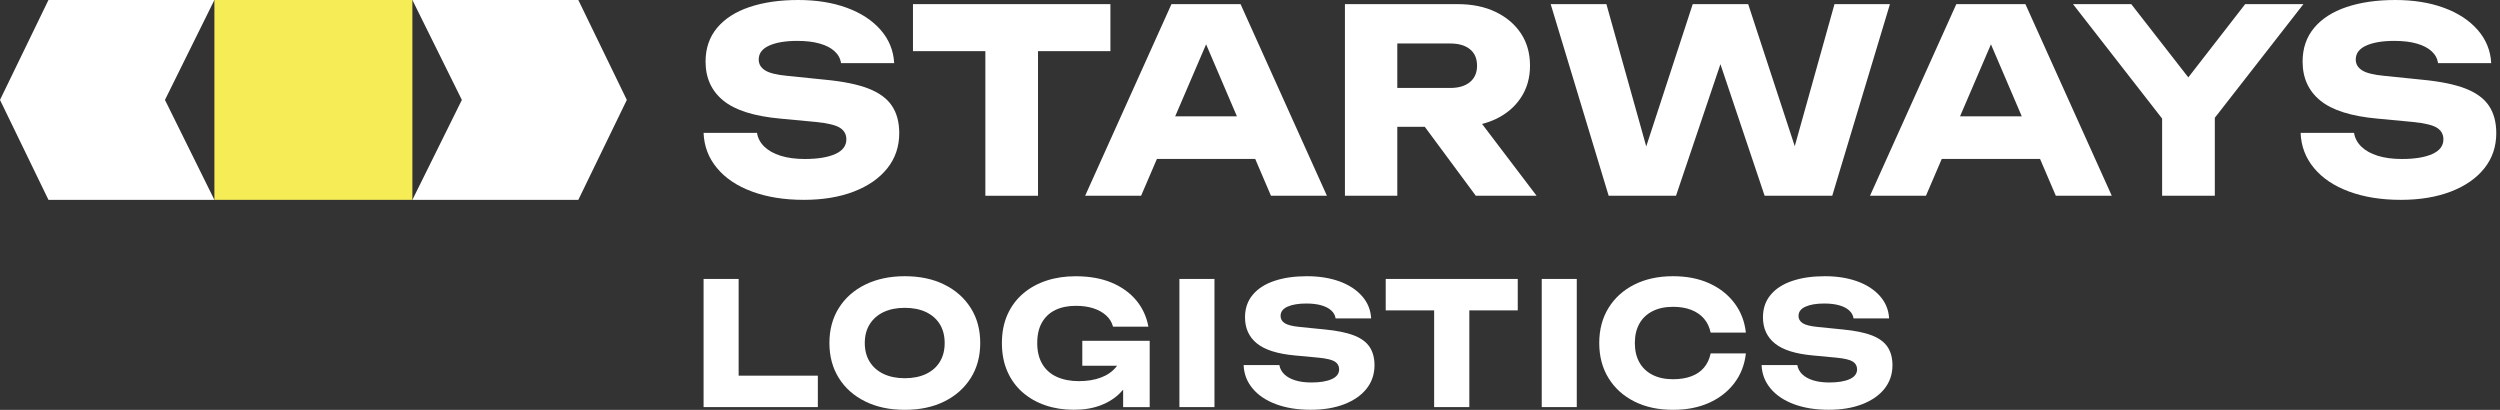 <svg width="244" height="40" viewBox="0 0 244 40" fill="none" xmlns="http://www.w3.org/2000/svg">
<rect x="0" y="0" width="244" height="40" fill="#333333" stroke="none"/>
<g clip-path="url(#clip0_557_1401)">
<path d="M40.249 0H20.925V19.505H40.249V0Z" fill="#F5EC56"/>
<path fill-rule="evenodd" clip-rule="evenodd" d="M15.527 19.505H10.128H5.954H4.73L0 9.752L4.73 0H5.519H10.128H15.527H18.226H20.925L16.1 9.752L20.925 19.505H20.001H15.527Z" fill="white"/>
<path fill-rule="evenodd" clip-rule="evenodd" d="M45.647 19.505H51.045H55.224H56.444L61.178 9.752L56.444 0H55.659H51.045H45.647H42.948H40.249L45.078 9.752L40.249 19.505H41.177H45.647Z" fill="white"/>
<path fill-rule="evenodd" clip-rule="evenodd" d="M224.541 12.97H229.755C229.836 13.486 230.078 13.934 230.473 14.318C230.867 14.698 231.401 14.997 232.069 15.205C232.737 15.414 233.521 15.518 234.427 15.518C235.678 15.518 236.669 15.355 237.391 15.033C238.117 14.707 238.476 14.232 238.476 13.599C238.476 13.115 238.269 12.743 237.857 12.476C237.445 12.21 236.655 12.02 235.485 11.902L232.024 11.576C229.473 11.345 227.617 10.757 226.464 9.816C225.312 8.874 224.734 7.607 224.734 6.01C224.734 4.711 225.11 3.616 225.859 2.72C226.608 1.824 227.661 1.145 229.02 0.688C230.378 0.231 231.966 0 233.777 0C235.557 0 237.14 0.253 238.521 0.76C239.906 1.267 241.004 1.987 241.82 2.919C242.636 3.851 243.076 4.933 243.143 6.159H237.956C237.888 5.711 237.678 5.322 237.323 5.001C236.969 4.675 236.489 4.426 235.88 4.254C235.27 4.077 234.539 3.991 233.678 3.991C232.526 3.991 231.611 4.145 230.934 4.453C230.257 4.761 229.921 5.213 229.921 5.811C229.921 6.245 230.123 6.594 230.526 6.856C230.93 7.123 231.661 7.304 232.714 7.404L236.395 7.779C238.157 7.947 239.565 8.232 240.619 8.639C241.672 9.046 242.439 9.607 242.919 10.322C243.399 11.037 243.636 11.929 243.636 12.992C243.636 14.305 243.251 15.45 242.475 16.423C241.699 17.396 240.614 18.151 239.211 18.694C237.812 19.233 236.18 19.505 234.319 19.505C232.409 19.505 230.724 19.233 229.267 18.694C227.809 18.156 226.666 17.391 225.846 16.4C225.025 15.414 224.59 14.269 224.541 12.97Z" fill="white"/>
<path fill-rule="evenodd" clip-rule="evenodd" d="M175.168 14.269L179.046 0.403H184.458L178.827 19.106H172.227L167.914 6.263L163.578 19.106H157.005L151.347 0.403H156.785L160.673 14.291L165.21 0.403H170.622L175.168 14.269Z" fill="white"/>
<path fill-rule="evenodd" clip-rule="evenodd" d="M101.31 4.992V19.106H96.172V4.992H89.106V0.403H108.376V4.992H101.31Z" fill="white"/>
<path fill-rule="evenodd" clip-rule="evenodd" d="M68.67 12.97H73.885C73.965 13.486 74.207 13.934 74.602 14.318C74.996 14.698 75.53 14.997 76.198 15.205C76.866 15.414 77.651 15.518 78.556 15.518C79.807 15.518 80.798 15.355 81.52 15.033C82.246 14.707 82.605 14.232 82.605 13.599C82.605 13.115 82.399 12.743 81.986 12.476C81.574 12.21 80.785 12.02 79.615 11.902L76.153 11.576C73.602 11.345 71.746 10.757 70.594 9.816C69.441 8.874 68.863 7.607 68.863 6.01C68.863 4.711 69.24 3.616 69.988 2.72C70.737 1.824 71.791 1.145 73.149 0.688C74.508 0.231 76.095 0 77.906 0C79.686 0 81.269 0.253 82.65 0.76C84.035 1.267 85.134 1.987 85.95 2.919C86.766 3.851 87.205 4.933 87.272 6.159H82.085C82.018 5.711 81.807 5.322 81.453 5.001C81.099 4.675 80.619 4.426 80.009 4.254C79.399 4.077 78.668 3.991 77.808 3.991C76.655 3.991 75.741 4.145 75.064 4.453C74.387 4.761 74.05 5.213 74.05 5.811C74.05 6.245 74.252 6.594 74.656 6.856C75.059 7.123 75.79 7.304 76.844 7.404L80.525 7.779C82.287 7.947 83.695 8.232 84.748 8.639C85.802 9.046 86.569 9.607 87.048 10.322C87.528 11.037 87.766 11.929 87.766 12.992C87.766 14.305 87.38 15.45 86.604 16.423C85.829 17.396 84.744 18.151 83.34 18.694C81.941 19.233 80.309 19.505 78.449 19.505C76.539 19.505 74.853 19.233 73.396 18.694C71.939 18.156 70.795 17.391 69.975 16.4C69.154 15.414 68.719 14.269 68.67 12.97Z" fill="white"/>
<path fill-rule="evenodd" clip-rule="evenodd" d="M190.937 0.403L182.512 19.106H187.973L189.515 15.513H199.11L200.648 19.106H206.109L197.68 0.403H190.937ZM194.317 4.326L197.326 11.354H191.3L194.317 4.326Z" fill="white"/>
<path fill-rule="evenodd" clip-rule="evenodd" d="M136.376 4.245H137.228H141.541C142.366 4.245 143.007 4.43 143.469 4.806C143.931 5.182 144.16 5.716 144.16 6.413C144.16 7.096 143.931 7.625 143.469 8.01C143.007 8.39 142.366 8.585 141.541 8.585H136.376V4.245ZM136.376 19.106V12.373H139.057L144.039 19.106H149.97L144.648 12.097C145.115 11.979 145.559 11.82 145.971 11.626C147.025 11.128 147.85 10.427 148.441 9.531C149.033 8.635 149.329 7.594 149.329 6.413C149.329 5.2 149.033 4.145 148.441 3.258C147.85 2.367 147.025 1.67 145.971 1.163C144.917 0.656 143.68 0.403 142.263 0.403H131.265V19.106H136.376Z" fill="white"/>
<path fill-rule="evenodd" clip-rule="evenodd" d="M114.335 0.403L105.91 19.106H111.371L112.914 15.513H122.509L124.046 19.106H129.507L121.078 0.403H114.335ZM117.716 4.326L120.724 11.354H114.698L117.716 4.326Z" fill="white"/>
<path fill-rule="evenodd" clip-rule="evenodd" d="M202.325 0.403L211.023 11.572V19.106H216.166V11.495L224.814 0.403H219.129L213.579 7.553L208.01 0.403H202.325Z" fill="white"/>
<path fill-rule="evenodd" clip-rule="evenodd" d="M171.931 35.628H175.419C175.473 35.972 175.634 36.271 175.899 36.529C176.163 36.787 176.518 36.981 176.966 37.122C177.414 37.262 177.939 37.33 178.544 37.33C179.383 37.33 180.042 37.221 180.526 37.004C181.01 36.787 181.252 36.466 181.252 36.045C181.252 35.724 181.113 35.47 180.84 35.294C180.566 35.117 180.037 34.986 179.252 34.909L176.939 34.692C175.231 34.538 173.993 34.144 173.222 33.515C172.451 32.886 172.065 32.04 172.065 30.972C172.065 30.103 172.316 29.37 172.819 28.772C173.321 28.171 174.025 27.718 174.935 27.415C175.845 27.107 176.903 26.958 178.114 26.958C179.302 26.958 180.36 27.13 181.288 27.465C182.212 27.804 182.947 28.284 183.494 28.908C184.041 29.533 184.332 30.252 184.377 31.076H180.907C180.862 30.777 180.723 30.519 180.485 30.302C180.248 30.085 179.925 29.917 179.517 29.8C179.109 29.682 178.62 29.623 178.046 29.623C177.275 29.623 176.665 29.727 176.213 29.931C175.76 30.135 175.536 30.438 175.536 30.841C175.536 31.13 175.67 31.366 175.939 31.542C176.208 31.718 176.697 31.841 177.401 31.909L179.862 32.157C181.041 32.271 181.983 32.461 182.687 32.732C183.391 33.004 183.902 33.379 184.225 33.859C184.543 34.339 184.704 34.931 184.704 35.642C184.704 36.52 184.444 37.285 183.929 37.936C183.413 38.588 182.682 39.09 181.75 39.452C180.813 39.814 179.723 39.995 178.477 39.995C177.199 39.995 176.074 39.814 175.096 39.452C174.123 39.09 173.357 38.579 172.81 37.918C172.258 37.262 171.962 36.497 171.931 35.628Z" fill="white"/>
<path fill-rule="evenodd" clip-rule="evenodd" d="M170.397 34.497C170.276 35.597 169.9 36.561 169.272 37.389C168.644 38.217 167.819 38.86 166.802 39.317C165.784 39.774 164.614 40 163.291 40C161.847 40 160.587 39.728 159.507 39.181C158.426 38.638 157.588 37.873 156.987 36.895C156.386 35.918 156.086 34.778 156.086 33.479C156.086 32.18 156.386 31.04 156.987 30.062C157.588 29.085 158.426 28.324 159.507 27.777C160.587 27.234 161.847 26.958 163.291 26.958C164.614 26.958 165.784 27.184 166.802 27.641C167.819 28.098 168.644 28.741 169.272 29.569C169.9 30.397 170.276 31.361 170.397 32.461H166.959C166.846 31.927 166.631 31.474 166.313 31.103C165.995 30.732 165.578 30.442 165.066 30.243C164.555 30.044 163.964 29.945 163.291 29.945C162.52 29.945 161.852 30.085 161.291 30.37C160.731 30.655 160.3 31.058 160.005 31.587C159.709 32.117 159.561 32.746 159.561 33.479C159.561 34.212 159.709 34.846 160.005 35.37C160.3 35.9 160.731 36.303 161.291 36.588C161.852 36.873 162.52 37.013 163.291 37.013C163.964 37.013 164.555 36.918 165.066 36.728C165.578 36.538 165.995 36.258 166.313 35.877C166.631 35.497 166.846 35.04 166.959 34.493H170.397V34.497Z" fill="white"/>
<path d="M153.893 27.225H150.473V39.733H153.893V27.225Z" fill="white"/>
<path fill-rule="evenodd" clip-rule="evenodd" d="M135.246 27.225H148.132V30.293H143.406V39.733H139.972V30.293H135.246V27.225Z" fill="white"/>
<path fill-rule="evenodd" clip-rule="evenodd" d="M121.379 35.628H124.867C124.921 35.972 125.082 36.271 125.347 36.529C125.611 36.787 125.965 36.981 126.414 37.122C126.858 37.262 127.387 37.33 127.992 37.33C128.83 37.33 129.49 37.221 129.974 37.004C130.458 36.787 130.7 36.466 130.7 36.045C130.7 35.724 130.561 35.47 130.288 35.294C130.014 35.117 129.485 34.986 128.7 34.909L126.387 34.692C124.679 34.538 123.441 34.144 122.67 33.515C121.899 32.886 121.513 32.04 121.513 30.972C121.513 30.103 121.764 29.37 122.267 28.772C122.769 28.171 123.473 27.718 124.383 27.415C125.293 27.107 126.351 26.958 127.562 26.958C128.75 26.958 129.808 27.13 130.736 27.465C131.66 27.804 132.395 28.284 132.942 28.908C133.489 29.533 133.78 30.252 133.825 31.076H130.355C130.31 30.777 130.171 30.519 129.933 30.302C129.696 30.085 129.373 29.917 128.965 29.8C128.557 29.682 128.068 29.623 127.494 29.623C126.723 29.623 126.113 29.727 125.661 29.931C125.208 30.135 124.984 30.438 124.984 30.841C124.984 31.13 125.118 31.366 125.387 31.542C125.656 31.718 126.145 31.841 126.849 31.909L129.31 32.157C130.489 32.271 131.431 32.461 132.135 32.732C132.839 33.004 133.35 33.379 133.673 33.859C133.991 34.339 134.152 34.931 134.152 35.642C134.152 36.52 133.892 37.285 133.377 37.936C132.861 38.588 132.13 39.09 131.198 39.452C130.261 39.814 129.171 39.995 127.925 39.995C126.647 39.995 125.522 39.814 124.544 39.452C123.571 39.09 122.805 38.579 122.258 37.918C121.702 37.262 121.41 36.497 121.379 35.628Z" fill="white"/>
<path d="M118.532 27.225H115.111V39.733H118.532V27.225Z" fill="white"/>
<path fill-rule="evenodd" clip-rule="evenodd" d="M109.6 38.049C109.529 38.135 109.453 38.217 109.376 38.298C108.865 38.832 108.224 39.249 107.457 39.547C106.691 39.846 105.803 39.995 104.79 39.995C103.821 39.995 102.911 39.855 102.064 39.57C101.216 39.285 100.467 38.868 99.826 38.312C99.181 37.755 98.683 37.072 98.324 36.262C97.966 35.452 97.786 34.524 97.786 33.479C97.786 32.433 97.97 31.506 98.333 30.696C98.697 29.886 99.208 29.202 99.862 28.646C100.517 28.089 101.279 27.668 102.144 27.387C103.01 27.102 103.956 26.962 104.978 26.962C106.345 26.962 107.525 27.175 108.515 27.596C109.506 28.017 110.304 28.596 110.91 29.329C111.515 30.062 111.905 30.913 112.084 31.881H108.632C108.52 31.46 108.3 31.094 107.964 30.791C107.628 30.483 107.211 30.252 106.709 30.089C106.206 29.926 105.637 29.849 105 29.849C104.229 29.849 103.561 29.985 103.001 30.257C102.44 30.528 102.005 30.936 101.696 31.474C101.387 32.013 101.234 32.682 101.234 33.483C101.234 34.293 101.4 34.977 101.732 35.533C102.064 36.09 102.534 36.506 103.144 36.782C103.754 37.058 104.476 37.199 105.301 37.199C106.103 37.199 106.816 37.086 107.43 36.855C108.049 36.628 108.542 36.289 108.91 35.846C108.95 35.796 108.991 35.746 109.027 35.696H105.633V33.261H112.21V39.733H109.618V38.049H109.6Z" fill="white"/>
<path fill-rule="evenodd" clip-rule="evenodd" d="M88.304 36.914C89.106 36.914 89.801 36.773 90.384 36.497C90.967 36.221 91.415 35.823 91.729 35.312C92.043 34.8 92.2 34.189 92.2 33.479C92.2 32.768 92.043 32.157 91.729 31.646C91.415 31.135 90.967 30.741 90.384 30.46C89.801 30.184 89.106 30.044 88.304 30.044C87.51 30.044 86.824 30.184 86.237 30.46C85.654 30.736 85.201 31.135 84.883 31.646C84.564 32.157 84.403 32.768 84.403 33.479C84.403 34.189 84.564 34.8 84.883 35.312C85.201 35.823 85.654 36.217 86.237 36.497C86.824 36.773 87.514 36.914 88.304 36.914ZM88.304 40C86.838 40 85.551 39.728 84.448 39.181C83.34 38.638 82.48 37.873 81.87 36.895C81.26 35.918 80.951 34.778 80.951 33.479C80.951 32.18 81.255 31.04 81.87 30.062C82.48 29.085 83.34 28.324 84.448 27.777C85.555 27.234 86.842 26.958 88.304 26.958C89.779 26.958 91.07 27.229 92.168 27.777C93.271 28.32 94.128 29.085 94.746 30.062C95.365 31.04 95.67 32.18 95.67 33.479C95.67 34.778 95.361 35.918 94.746 36.895C94.128 37.873 93.271 38.633 92.168 39.181C91.07 39.728 89.783 40 88.304 40Z" fill="white"/>
<path fill-rule="evenodd" clip-rule="evenodd" d="M79.821 36.665H74.14H72.091V35.583V27.225H68.67V39.733H79.821V36.665Z" fill="white"/>
</g>
<defs>
<clipPath id="clip0_557_1401">
<rect width="244" height="40" fill="white"/>
</clipPath>
</defs>
</svg>
